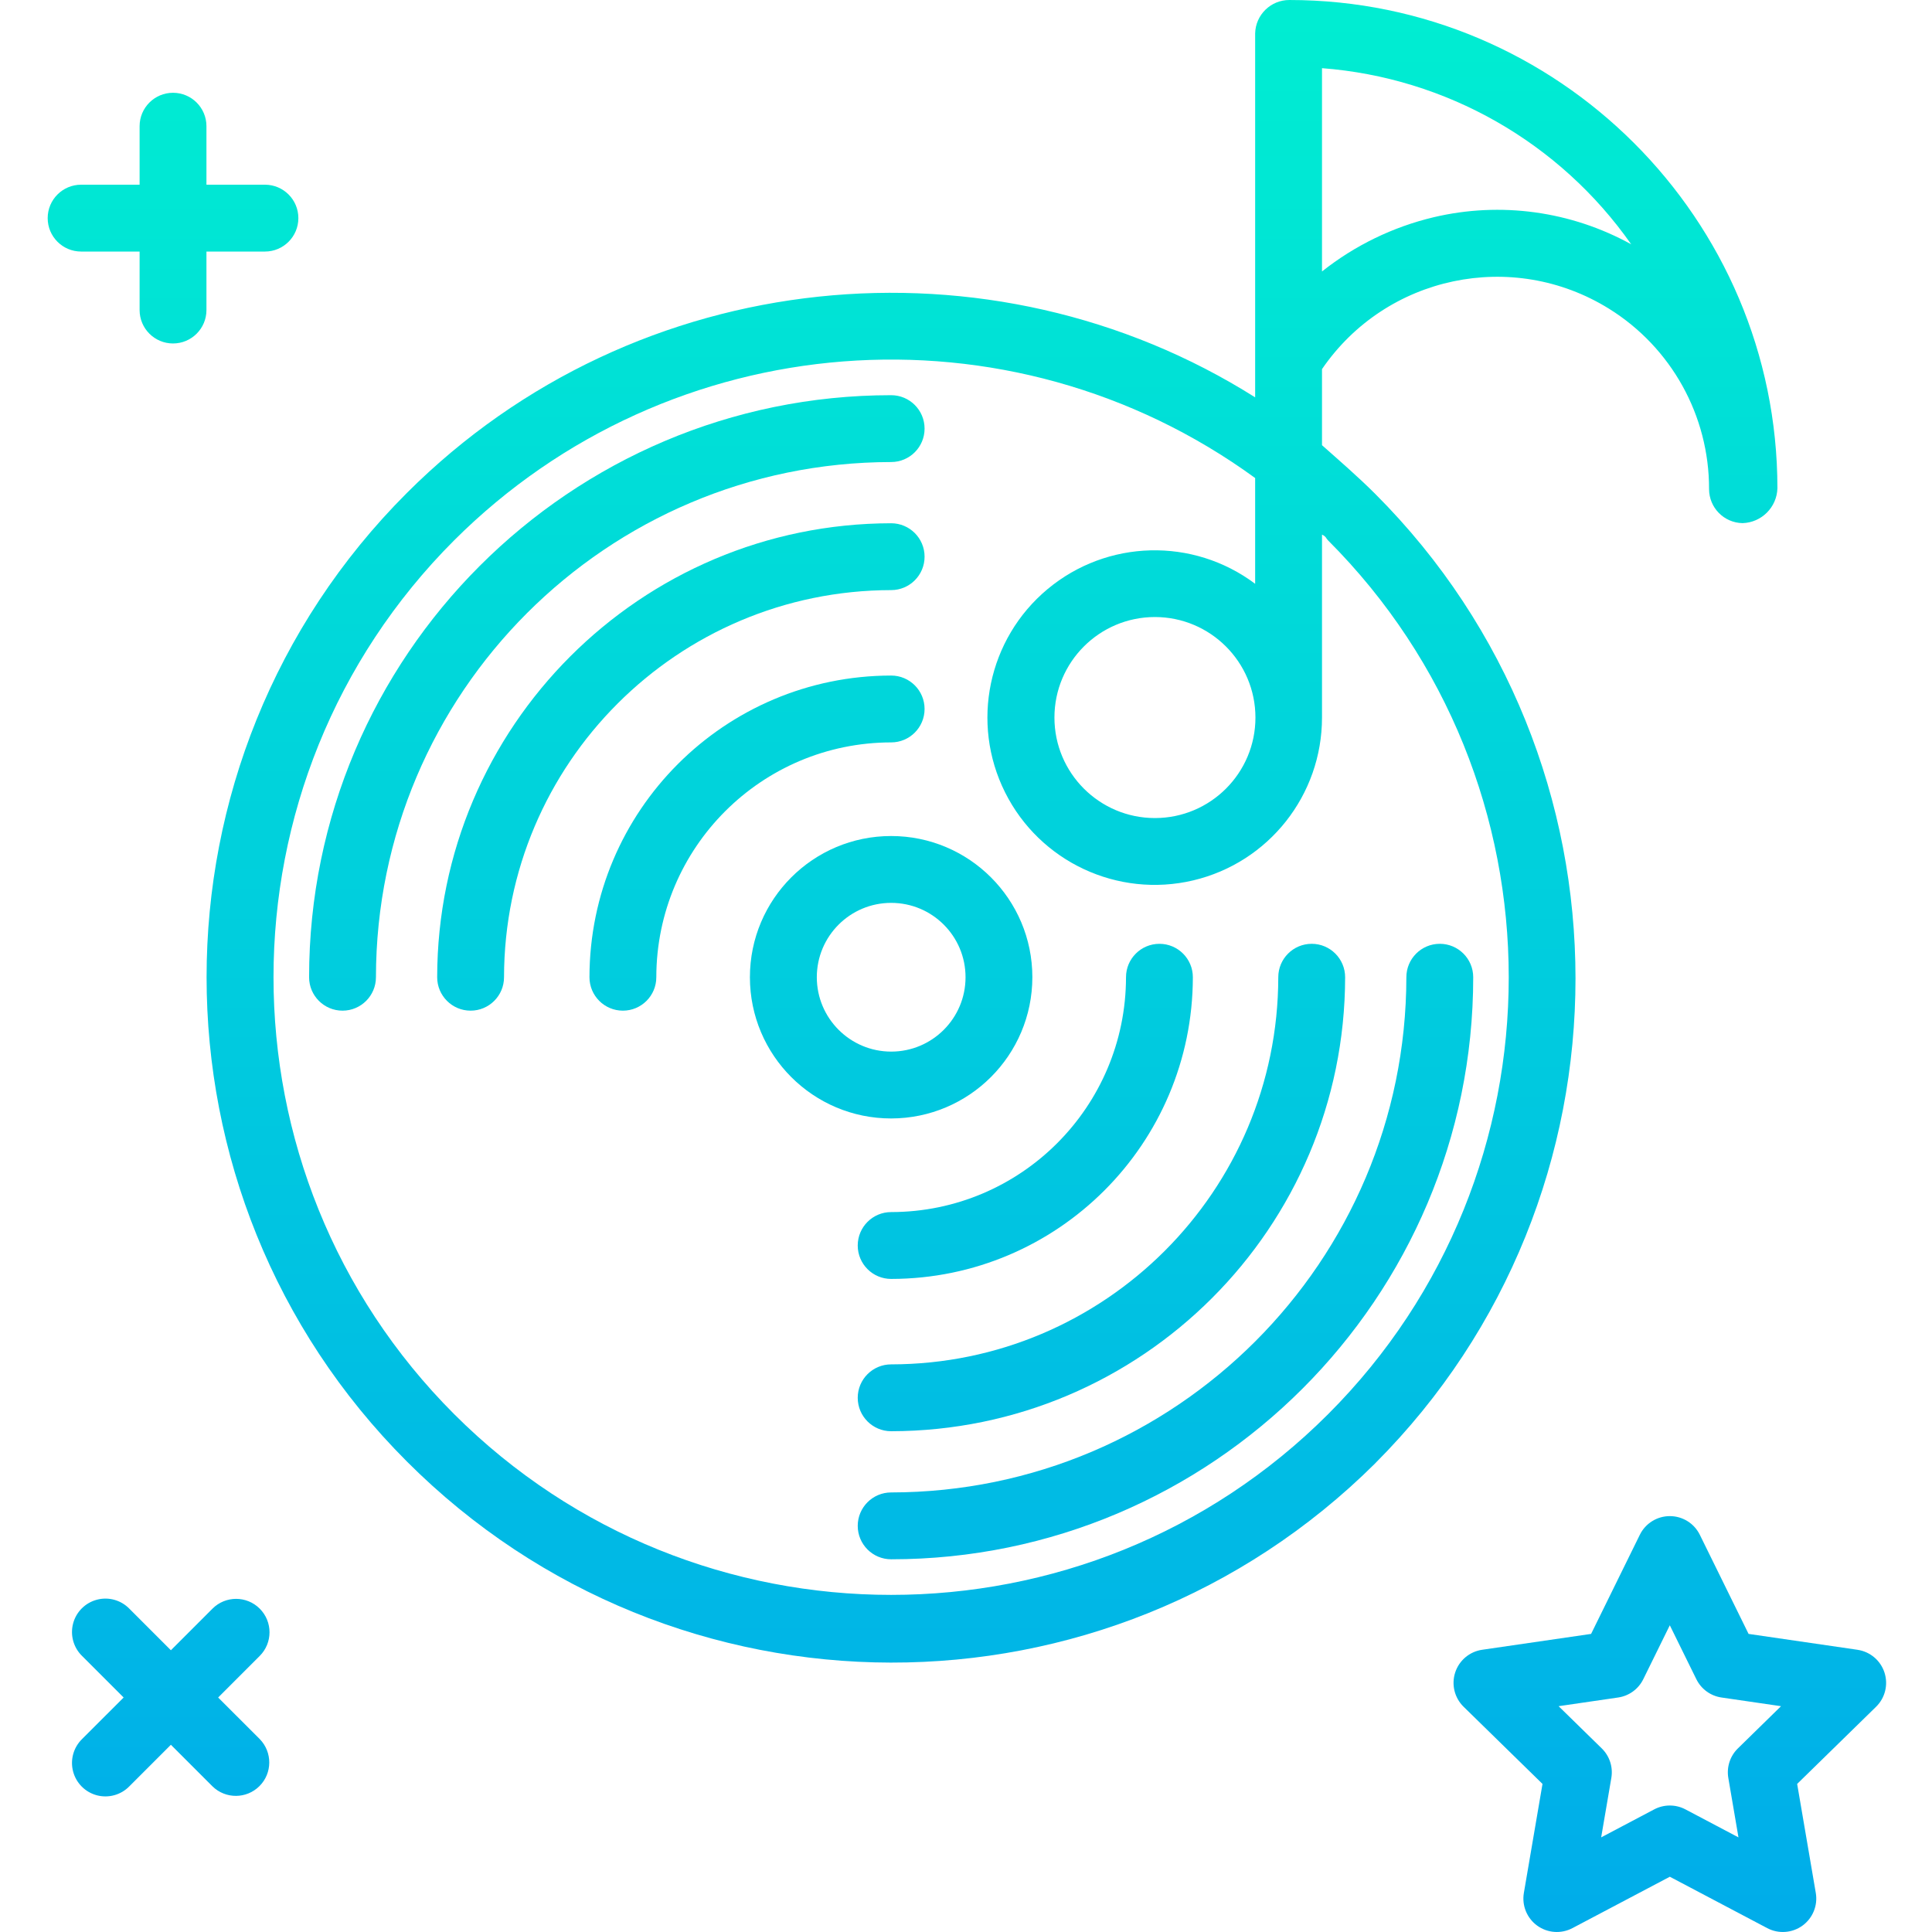 <svg height="462pt" viewBox="-11 0 462 462.413" width="462pt" xmlns="http://www.w3.org/2000/svg" xmlns:xlink="http://www.w3.org/1999/xlink"><linearGradient id="a"><stop offset="0" stop-color="#00efd1"/><stop offset="1" stop-color="#00acea"/></linearGradient><linearGradient id="b" gradientUnits="userSpaceOnUse" x1="226.221" x2="226.221" xlink:href="#a" y1="-10.026" y2="464.107"/><linearGradient id="c" gradientUnits="userSpaceOnUse" x1="252.415" x2="252.415" xlink:href="#a" y1="-10.026" y2="464.107"/><linearGradient id="d" gradientUnits="userSpaceOnUse" x1="151.758" x2="151.758" xlink:href="#a" y1="-10.026" y2="464.107"/><linearGradient id="e" gradientUnits="userSpaceOnUse" x1="234.191" x2="234.191" xlink:href="#a" y1="-10.026" y2="464.107"/><linearGradient id="f" gradientUnits="userSpaceOnUse" x1="169.982" x2="169.982" xlink:href="#a" y1="-10.026" y2="464.107"/><linearGradient id="g" gradientUnits="userSpaceOnUse" x1="136.43" x2="136.43" xlink:href="#a" y1="-10.026" y2="464.107"/><linearGradient id="h" gradientUnits="userSpaceOnUse" x1="267.742" x2="267.742" xlink:href="#a" y1="-10.026" y2="464.107"/><linearGradient id="i" gradientUnits="userSpaceOnUse" x1="202.086" x2="202.086" xlink:href="#a" y1="-10.026" y2="464.107"/><linearGradient id="j" gradientUnits="userSpaceOnUse" x1="29.695" x2="29.695" xlink:href="#a" y1="-10.026" y2="464.107"/><linearGradient id="k" gradientUnits="userSpaceOnUse" x1="388.457" x2="388.457" xlink:href="#a" y1="-10.026" y2="464.107"/><linearGradient id="l" gradientUnits="userSpaceOnUse" x1="30.206" x2="30.206" xlink:href="#a" y1="-10.026" y2="464.107"/><path d="m317.945 118.207c-4.078-4.078-8.738-8.102-12.738-11.656v-18.207c15.344-22.414 45.609-28.781 68.688-14.457 14.922 9.27 23.984 25.598 23.953 43.164 0 4.449 3.562 8.078 8.008 8.156h.008c4.547-.133 8.207-3.789 8.344-8.336v-.012c0-64.438-52.512-116.859-116.793-116.859-4.457-.016-8.109 3.543-8.207 8v87.102c-63-39.766-148.012-32.133-203.051 22.906-63.898 63.902-63.887 167.883.02 231.789 63.938 64.02 167.629 64.203 231.797.414h-.012c63.906-64.004 63.891-168.098-.016-232.004zm-12.738-101.891c29.734 2.273 56.887 17.742 74.008 42.16-14.414-7.957-31.27-10.27-47.289-6.48-9.75 2.32-18.871 6.75-26.719 12.98zm1.461 322.16c-57.664 57.668-151.5 57.668-209.164 0-57.66-57.664-57.664-151.5 0-209.16 51.543-51.434 132.832-57.754 191.703-14.902v25.316c-14.855-11.148-35.426-10.621-49.688 1.273-14.262 11.898-18.473 32.043-10.164 48.652 8.305 16.613 26.945 25.332 45.02 21.062 18.074-4.273 30.84-20.414 30.832-38.988v-43.773c1 .453.965.902 1.426 1.359 57.668 57.664 57.703 151.496.035 209.16zm-17.391-166.738c0 13.285-10.77 24.055-24.055 24.059-13.285 0-24.055-10.77-24.055-24.055 0-13.289 10.77-24.059 24.055-24.059 13.277.016 24.039 10.777 24.055 24.055zm0 0" fill="url(#b)"/><path d="m202.086 326.555c-4.418 0-8 3.582-8 8 0 4.418 3.582 8 8 8 59.98-.07 108.59-48.676 108.656-108.66 0-4.418-3.582-8-8-8-4.418 0-8 3.582-8 8-.059 51.152-41.508 92.602-92.656 92.66zm0 0" fill="url(#c)"/><path d="m202.086 141.238c4.418 0 8-3.578 8-8 0-4.418-3.582-8-8-8-59.98.07-108.586 48.676-108.656 108.656 0 4.418 3.582 8 8 8 4.418 0 8-3.582 8-8 .059-51.148 41.508-92.598 92.656-92.656zm0 0" fill="url(#d)"/><path d="m194.086 298.105c0 4.418 3.582 8 8 8 39.863-.043 72.164-32.348 72.211-72.207 0-4.418-3.582-8-8-8s-8 3.582-8 8c-.035 31.027-25.18 56.176-56.211 56.207-4.418 0-8 3.582-8 8zm0 0" fill="url(#e)"/><path d="m210.086 169.688c0-4.418-3.582-8-8-8-39.859.043-72.164 32.348-72.207 72.207 0 4.418 3.582 8 8 8 4.418 0 8-3.582 8-8 .031-31.027 25.18-56.172 56.207-56.207 4.418 0 8-3.582 8-8zm0 0" fill="url(#f)"/><path d="m202.086 110.586c4.418 0 8-3.582 8-8 0-4.422-3.582-8-8-8-76.816 0-139.312 62.5-139.312 139.309 0 4.418 3.582 8 8 8 4.418 0 8-3.582 8-8 .078-68.07 55.242-123.234 123.312-123.309zm0 0" fill="url(#g)"/><path d="m333.398 225.895c-4.418 0-8 3.582-8 8-.078 68.074-55.242 123.234-123.312 123.312-4.418 0-8 3.582-8 8s3.582 8 8 8c76.816 0 139.312-62.496 139.312-139.312 0-4.418-3.582-8-8-8zm0 0" fill="url(#h)"/><path d="m235.883 233.895c0-18.664-15.133-33.797-33.801-33.797s-33.801 15.133-33.801 33.797c0 18.668 15.133 33.801 33.801 33.801 18.66-.02 33.781-15.141 33.801-33.801zm-51.59 0c0-9.828 7.969-17.801 17.801-17.797 9.832 0 17.801 7.969 17.797 17.801 0 9.832-7.973 17.801-17.805 17.797-9.824-.012-17.785-7.973-17.793-17.801zm0 0" fill="url(#i)"/><path d="m50.961 385.023c-3.125-3.125-8.191-3.125-11.312 0l-9.953 9.953-9.953-9.953c-2.012-2.059-4.977-2.879-7.762-2.141-2.781.734-4.957 2.906-5.691 5.691-.734 2.785.082 5.75 2.141 7.762l9.953 9.953-9.953 9.949c-2.059 2.016-2.875 4.98-2.141 7.762.734 2.785 2.91 4.961 5.691 5.695 2.785.734 5.75-.082 7.762-2.141l9.953-9.953 9.953 9.953c3.133 3.062 8.148 3.035 11.25-.066 3.098-3.098 3.125-8.113.062-11.25l-9.953-9.949 9.949-9.953c3.125-3.125 3.125-8.188.004-11.312zm0 0" fill="url(#j)"/><path d="m433.379 394.867-26.074-3.801-11.668-23.723c-1.348-2.738-4.129-4.469-7.18-4.469-3.047 0-5.832 1.73-7.18 4.469l-11.664 23.723-26.078 3.797c-3.012.441-5.512 2.551-6.453 5.441-.941 2.891-.16 6.07 2.012 8.195l18.887 18.473-4.461 26.094c-.512 3 .727 6.035 3.191 7.824 2.469 1.785 5.734 2.02 8.43.598l23.316-12.301 23.316 12.301c2.695 1.422 5.965 1.188 8.43-.598 2.469-1.789 3.703-4.824 3.191-7.824l-4.461-26.094 18.887-18.465c2.176-2.129 2.953-5.305 2.012-8.195-.941-2.895-3.441-5-6.453-5.441zm-28.629 23.602c-1.879 1.836-2.734 4.477-2.293 7.066l2.43 14.23-12.699-6.703c-2.336-1.23-5.129-1.23-7.465 0l-12.699 6.703 2.434-14.23c.441-2.59-.414-5.23-2.293-7.066l-10.328-10.102 14.246-2.078c2.609-.379 4.863-2.02 6.023-4.387l6.348-12.898 6.348 12.898c1.164 2.367 3.414 4.008 6.023 4.387l14.25 2.078zm0 0" fill="url(#k)"/><path d="m22.207 60.207v14c0 4.418 3.582 8 8 8s8-3.582 8-8v-14h14c4.418 0 8-3.582 8-8s-3.582-8-8-8h-14v-14c0-4.418-3.582-8-8-8s-8 3.582-8 8v14h-14c-4.418 0-8 3.582-8 8s3.582 8 8 8zm0 0" fill="url(#l)"/></svg>